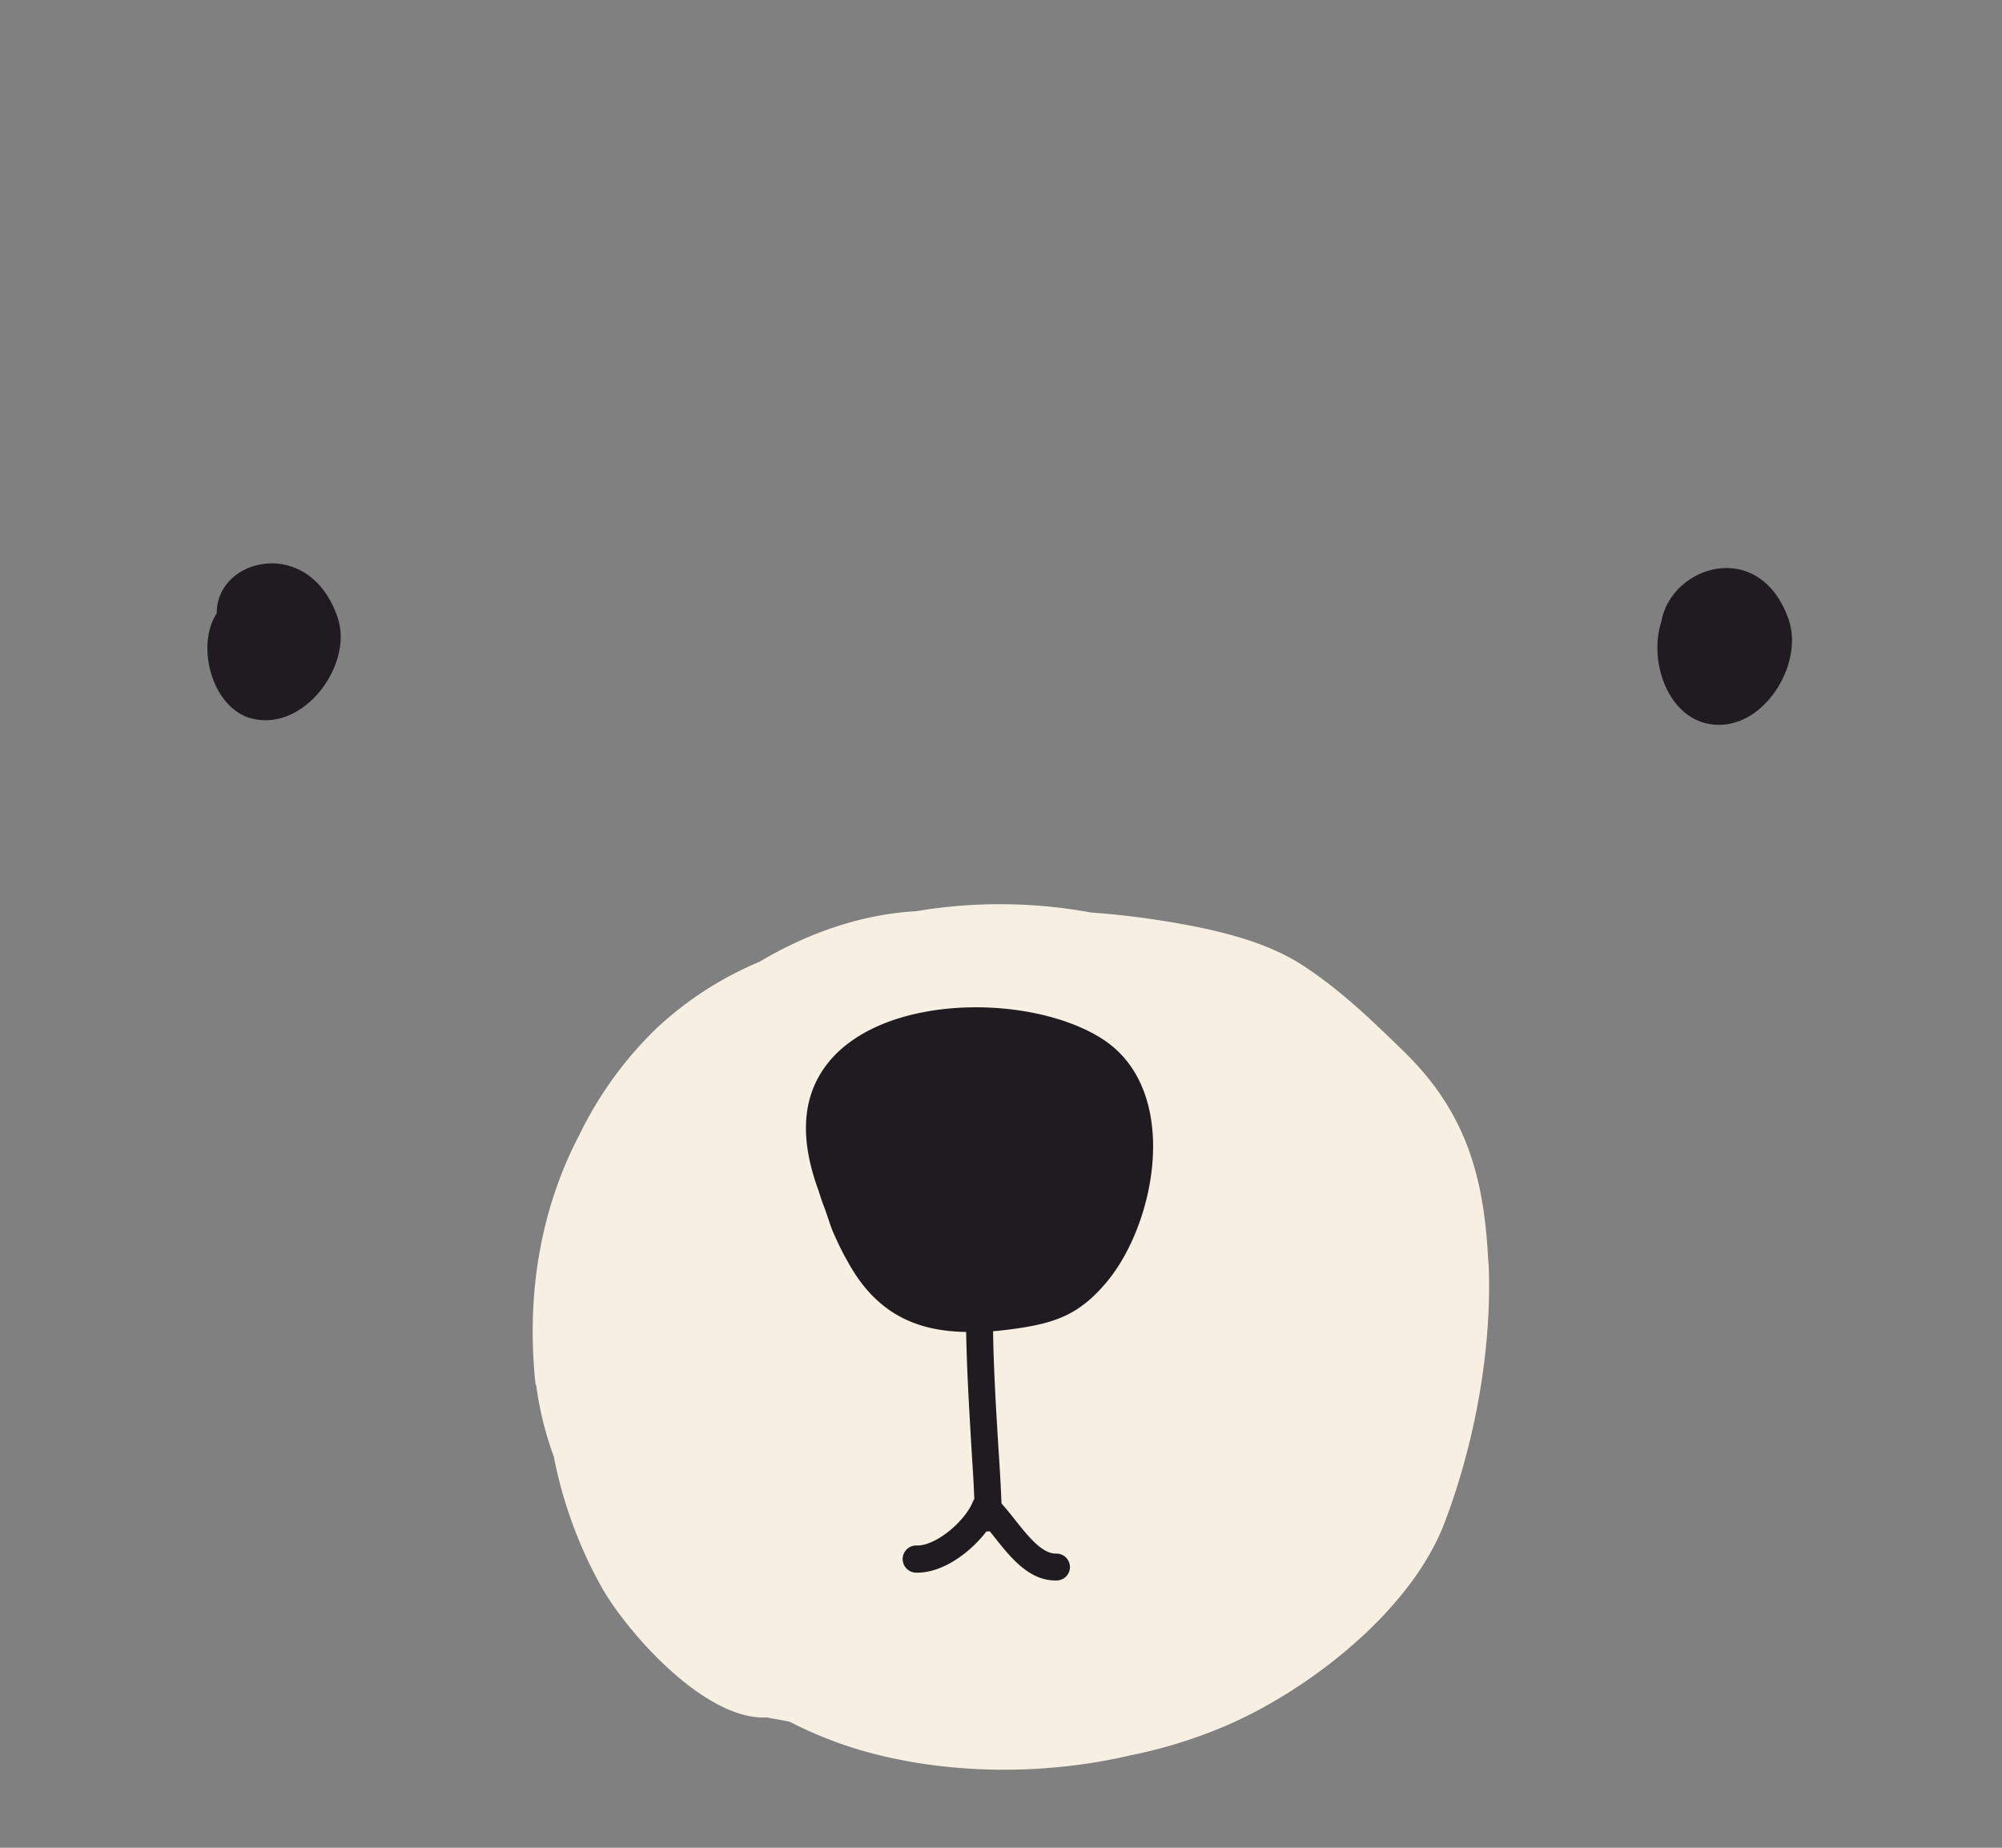 <svg viewBox="0 0 368.5 340.16" xmlns="http://www.w3.org/2000/svg"><rect x="0" y="0" width="368.5" height="340.16" fill="#808080" stroke="none"/><path d="m0 0h368.5v340.16h-368.5z" fill="none"/><path d="m273.94 232.35c-.73-15.75-4.11-27.64-15.55-38.79-5.92-5.76-11.57-11.25-18.53-15.8s-16.07-6.6-24.28-8c-4.74-.8-9.75-1.41-14.86-1.79a92.5 92.5 0 0 0 -32.12-.22c-10.35.58-20.25 4.21-28.79 9.3a63.85 63.85 0 0 0 -18.88 12.17 69.35 69.35 0 0 0 -14.33 19.78c-7.21 13.79-9.8 29.72-8 46l.09-.09a60.67 60.67 0 0 0 3.14 12.93c0 .1.07.2.11.3a80.66 80.66 0 0 0 9 24.4c5 8.56 19.05 24.21 30.18 23.62l4.19.77a74.16 74.16 0 0 0 11.69 4.83c15.47 4.85 34.24 5.33 51.07 1.38a88.92 88.92 0 0 0 17.56-5.44c15.39-6.61 34-21.13 40.19-37.19 5.64-14.71 8.9-32.41 8.17-48.16" fill="#f7f0e2"/><g fill="#201b20"><path d="m39.9 112.91c-3.91 5.86-.93 17.48 6.43 19.36 9.7 2.48 18.68-9.9 15.86-18.45-5.07-15.34-22.41-11.23-22.29-.91"/><path d="m305.8 114.4c-2.35 7.25 1.1 17.33 8.55 18.83 9.81 2 17.87-10.77 14.86-19.26-5.32-15-21.56-9.92-23.41.43"/><path d="m202.72 191.14c-13.08-8.21-39.9-8.23-50.18 4.37-5.68 7-4.87 15.57-1.81 23.86.29 1 .65 2 1 2.92.63 1.64 1.08 3.37 1.82 5s1.53 3.33 2.46 4.91c5.21 9.6 12.65 12.87 21.83 13 .12 7.25.58 14.65 1 21.82l.3 4.8c.07 1.28.13 2.6.19 3.93v.21a3.09 3.09 0 0 0 -.24.44c-1.4 3.57-6.77 8.21-10.36 8.11a2.48 2.48 0 1 0 -.16 5c4.87.14 10-3.67 13-7.59a2 2 0 0 0 .42 0h.22l.73.92c3 3.81 6.42 8.11 11.32 8.11h.29a2.47 2.47 0 0 0 2.39-2.56 2.49 2.49 0 0 0 -2.56-2.39c-2.57.06-5.21-3.27-7.55-6.22-.84-1.07-1.66-2.08-2.48-3l-.06-1.21c-.06-1.36-.12-2.71-.2-4-.09-1.59-.19-3.2-.3-4.8-.44-7.15-.89-14.52-1-21.7 1.26-.11 2.56-.25 3.88-.44 7.59-1.05 12-2.62 17-8.58 9.27-11.05 13.79-35.65-.95-44.91z"/></g></svg>